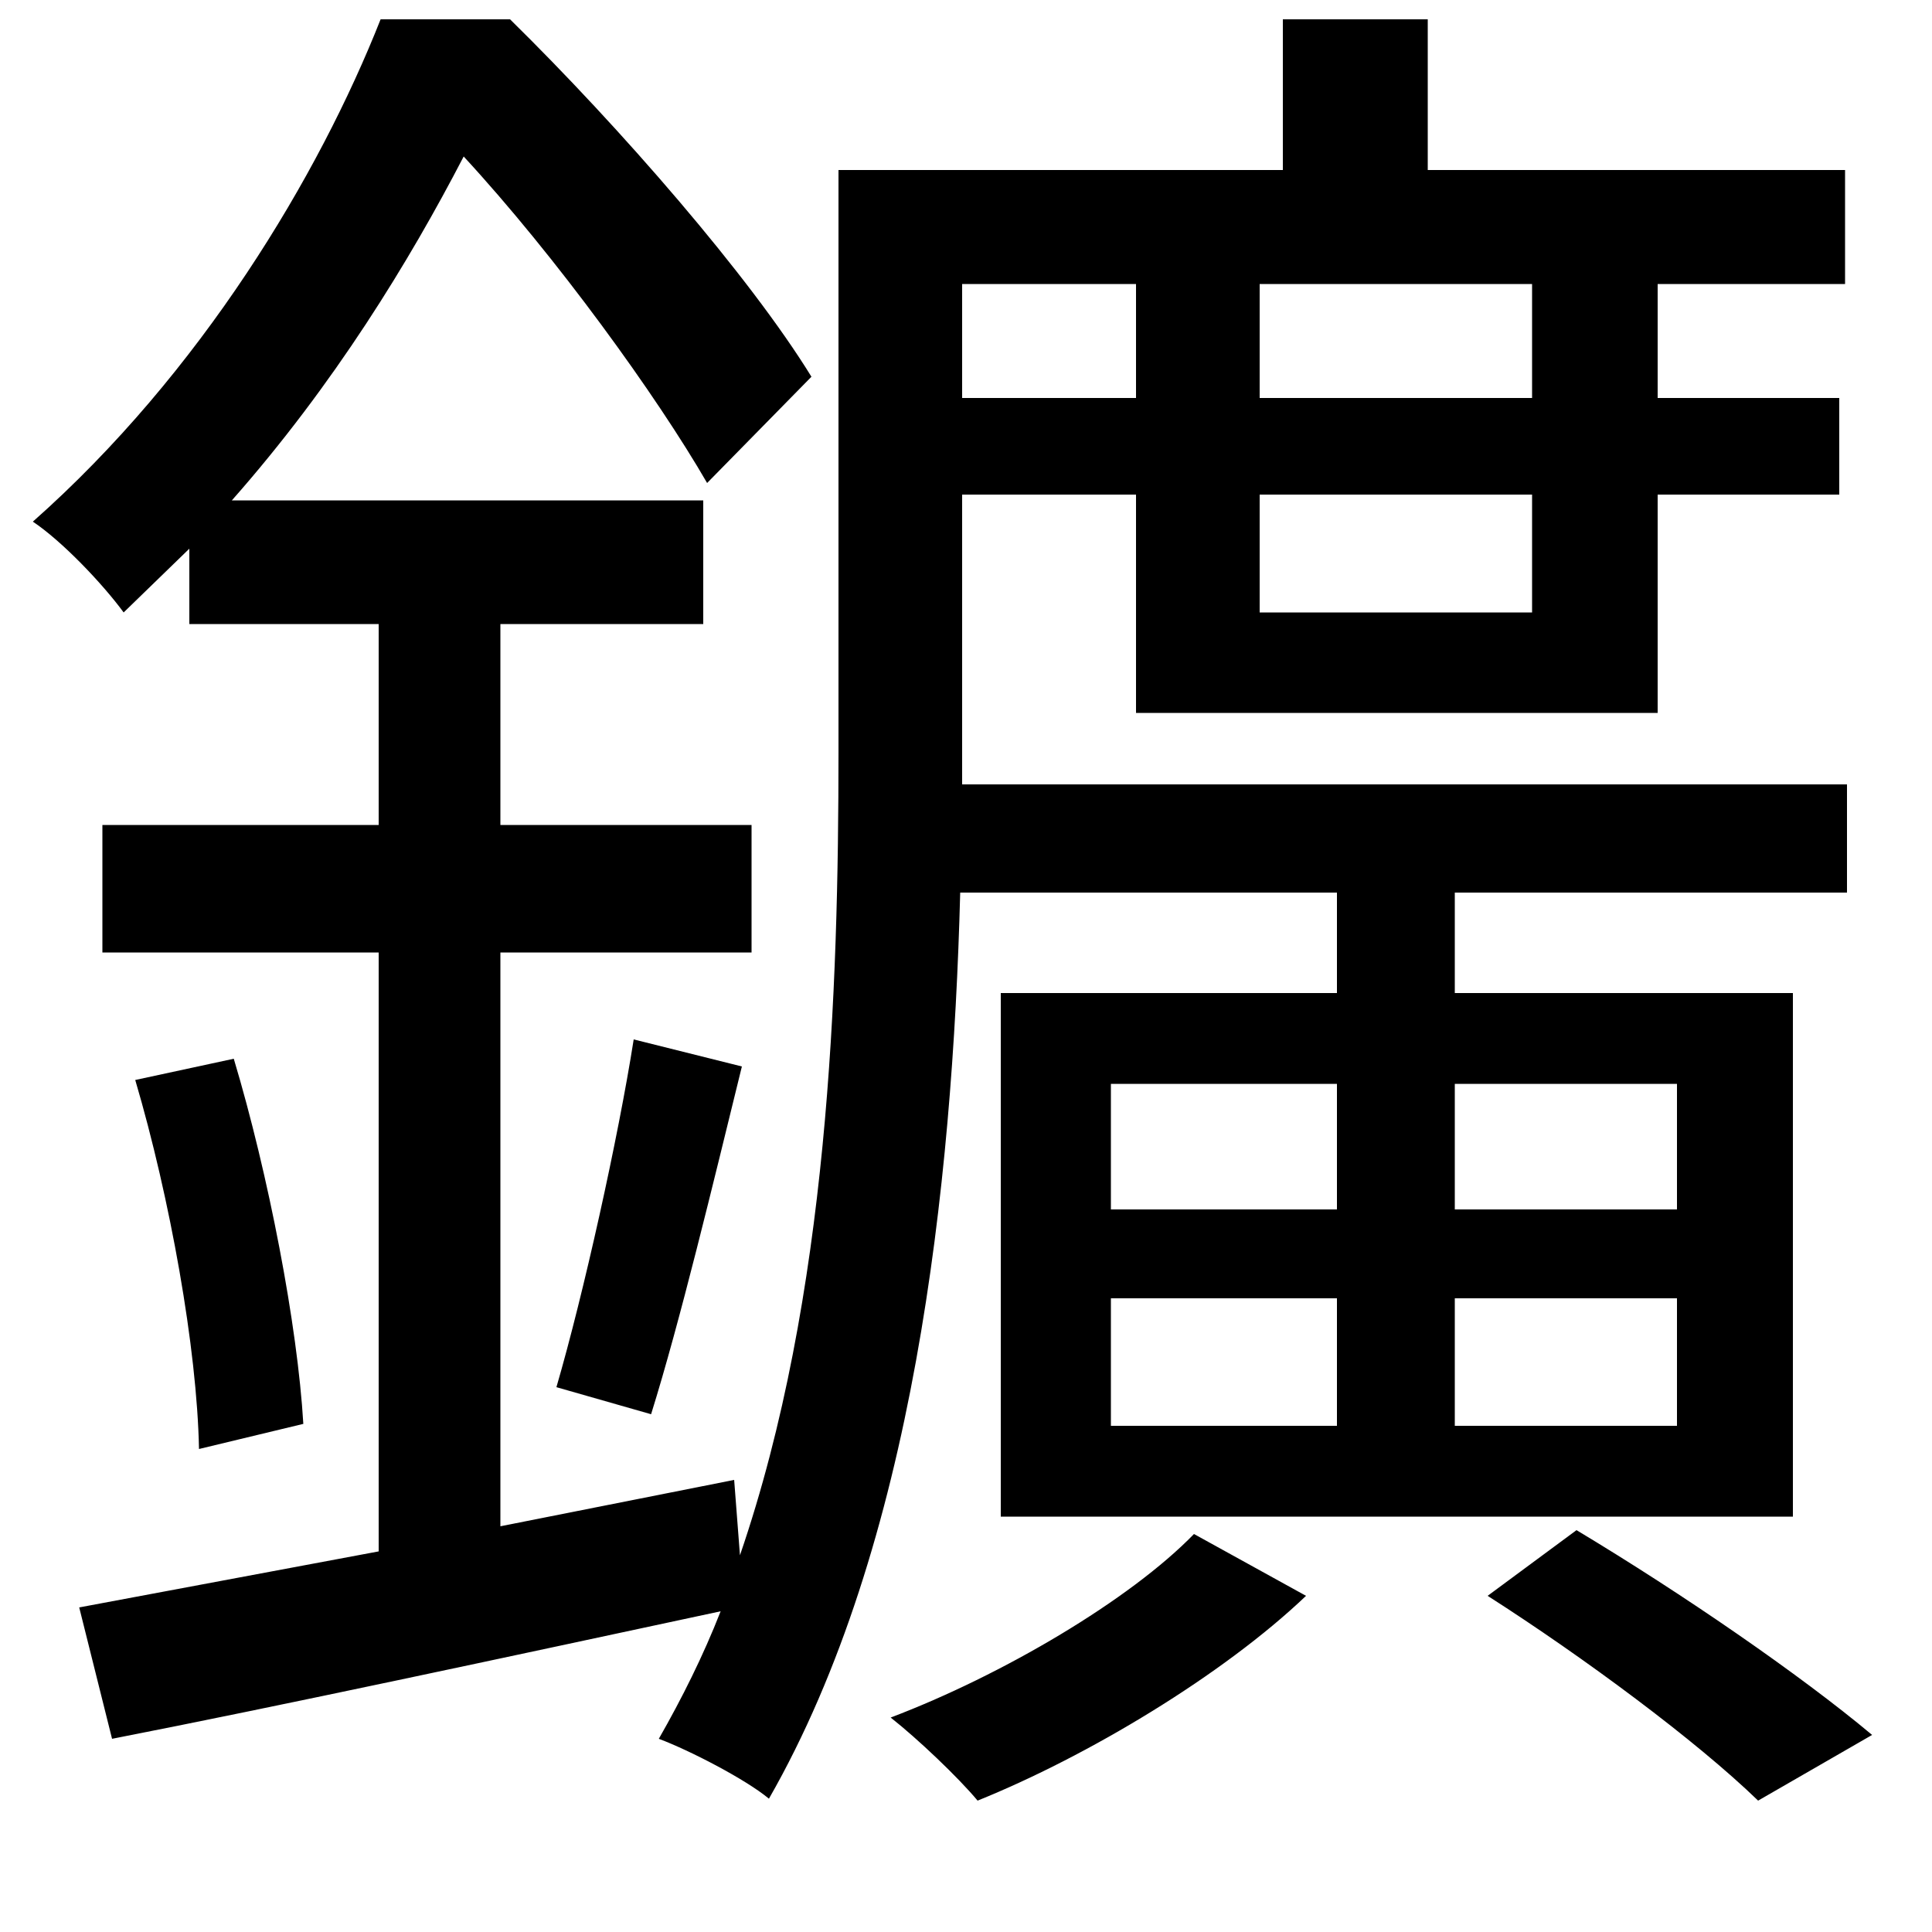 <svg xmlns="http://www.w3.org/2000/svg"
    viewBox="0 0 1000 1000">
  <!--
© 2014-2021 Adobe (http://www.adobe.com/).
Noto is a trademark of Google Inc.
This Font Software is licensed under the SIL Open Font License, Version 1.1. This Font Software is distributed on an "AS IS" BASIS, WITHOUT WARRANTIES OR CONDITIONS OF ANY KIND, either express or implied. See the SIL Open Font License for the specific language, permissions and limitations governing your use of this Font Software.
http://scripts.sil.org/OFL
  -->
<path d="M770 826C820 858 878 901 910 932L969 898C932 867 871 825 816 792ZM618 794C585 828 519 867 461 889 475 900 496 920 506 932 563 909 633 867 676 826ZM70 559C88 620 102 698 103 750L157 737C154 686 139 608 121 548ZM328 538C320 589 302 670 288 718L337 732C352 684 369 613 384 552ZM197 10C165 91 104 193 17 270 32 280 53 302 64 317L98 284 98 323 196 323 196 427 53 427 53 493 196 493 196 803 41 832 58 900C145 883 261 858 373 834 364 857 353 879 341 900 357 906 386 921 398 931 473 800 493 614 497 462L692 462 692 514 518 514 518 785 928 785 928 514 753 514 753 462 956 462 956 406 498 406 498 389 498 256 588 256 588 369 858 369 858 256 952 256 952 206 858 206 858 147 955 147 955 88 739 88 739 10 664 10 664 88 434 88 434 389C434 512 429 671 383 805L380 766 259 790 259 493 389 493 389 427 259 427 259 323 364 323 364 259 120 259C173 199 212 135 240 81 288 133 340 205 366 250L420 195C388 143 321 66 264 10ZM575 672L692 672 692 738 575 738ZM753 672L868 672 868 738 753 738ZM575 561L692 561 692 626 575 626ZM753 561L868 561 868 626 753 626ZM793 256L793 317 652 317 652 256ZM588 206L498 206 498 147 588 147ZM793 206L652 206 652 147 793 147Z"/>
</svg>